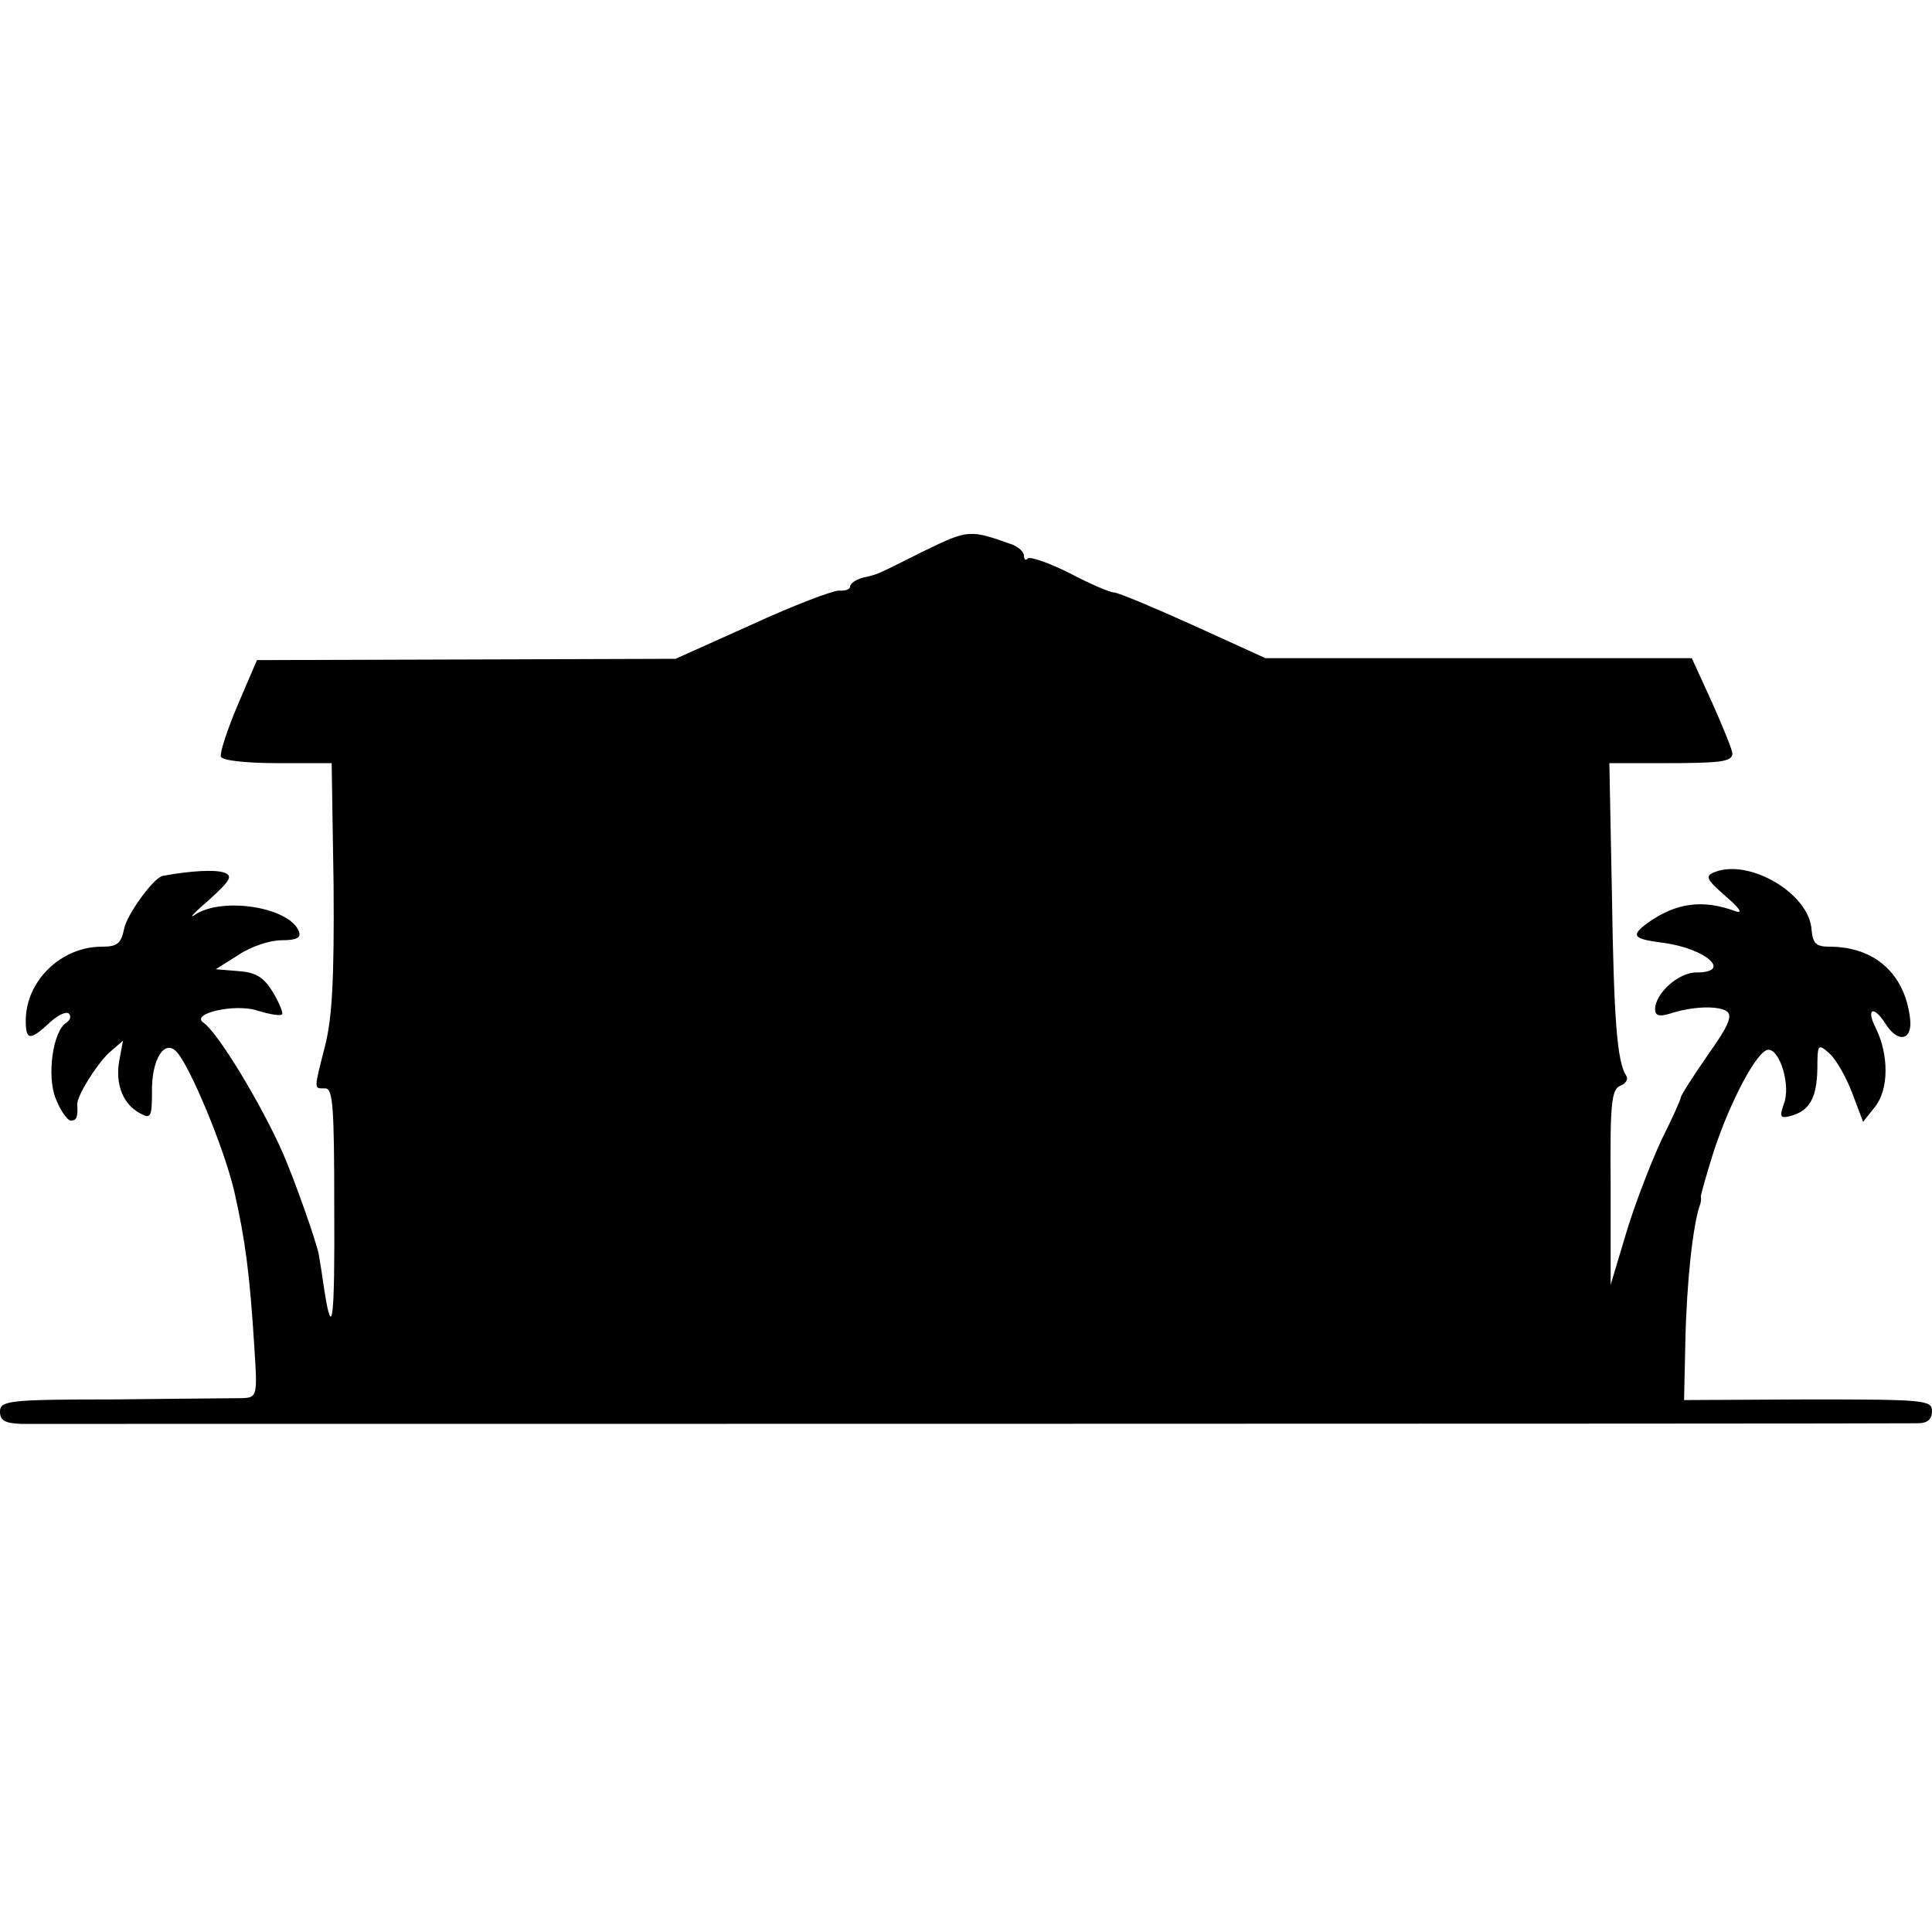 <?xml version="1.0" standalone="no"?>
<!DOCTYPE svg PUBLIC "-//W3C//DTD SVG 20010904//EN"
 "http://www.w3.org/TR/2001/REC-SVG-20010904/DTD/svg10.dtd">
<svg version="1.0" xmlns="http://www.w3.org/2000/svg"
 width="300pt" height="300pt" viewBox="0 0 300 300"
 preserveAspectRatio="xMidYMid meet">
<g transform="translate(0,300) scale(0.1,-0.1)"
fill="#000000" stroke="none">
<path d="M1436 2145 c-80 -40 -71 -36 -96 -42 -11 -3 -20 -9 -20 -14 0 -4 -8
-7 -17 -6 -10 0 -71 -23 -136 -53 l-118 -53 -325 -1 -325 -1 -30 -70 c-16 -38
-28 -74 -26 -80 2 -6 40 -10 88 -10 l84 0 3 -190 c1 -143 -2 -204 -13 -248
-18 -71 -18 -67 0 -67 12 0 14 -29 14 -182 1 -179 -3 -209 -15 -134 -3 21 -7
47 -9 58 -4 21 -38 117 -56 158 -34 77 -101 187 -123 202 -21 14 48 30 83 19
19 -6 37 -9 39 -6 2 2 -4 17 -14 34 -14 23 -26 31 -53 33 l-36 3 35 22 c19 13
49 23 67 23 24 0 31 4 27 14 -15 38 -121 54 -162 25 -10 -6 1 5 23 24 33 30
37 37 23 42 -13 5 -52 3 -95 -5 -14 -2 -55 -59 -60 -81 -5 -24 -10 -29 -35
-29 -63 0 -118 -53 -118 -115 0 -31 7 -31 37 -3 13 12 26 18 30 14 4 -4 2 -10
-4 -14 -21 -13 -31 -84 -16 -119 7 -18 18 -33 23 -33 9 0 11 5 10 25 -1 13 30
62 49 80 l22 19 -6 -32 c-6 -36 6 -67 33 -81 16 -9 18 -5 18 33 -1 50 19 83
38 63 21 -22 75 -152 90 -218 17 -75 24 -129 31 -242 5 -74 4 -77 -18 -78 -12
0 -102 -1 -200 -2 -164 0 -177 -2 -177 -19 0 -14 8 -18 33 -19 40 0 2914 0
2945 1 15 0 22 6 22 19 0 17 -12 18 -192 18 l-193 -1 2 90 c2 95 12 184 23
214 1 3 2 8 1 12 0 3 9 35 20 70 26 79 68 158 85 158 18 0 35 -56 24 -84 -7
-20 -6 -23 10 -19 30 8 41 28 42 73 0 39 1 40 19 24 10 -9 26 -37 35 -61 l17
-45 19 24 c21 27 21 80 1 121 -16 31 -4 37 15 7 19 -30 42 -26 38 8 -8 70 -55
112 -125 112 -21 0 -26 5 -28 26 -3 56 -96 111 -150 90 -16 -6 -14 -11 17 -38
21 -18 27 -27 15 -23 -51 19 -92 13 -135 -17 -29 -21 -25 -26 23 -32 66 -9
108 -46 51 -46 -28 0 -64 -33 -64 -57 0 -10 6 -12 23 -7 33 11 73 13 88 4 10
-7 3 -23 -29 -68 -23 -33 -42 -63 -42 -66 0 -3 -14 -34 -31 -68 -16 -35 -41
-99 -54 -143 l-24 -80 0 151 c-1 129 1 153 15 158 8 3 13 10 9 16 -14 22 -19
86 -22 280 l-4 205 83 0 c89 0 108 2 108 15 0 5 -14 40 -31 78 l-32 70 -331 0
-331 0 -112 51 c-62 28 -117 51 -123 51 -6 0 -37 13 -69 30 -32 16 -61 26 -65
23 -3 -4 -6 -2 -6 4 0 6 -8 13 -17 17 -67 24 -69 24 -137 -9z"/>
</g>
</svg>
